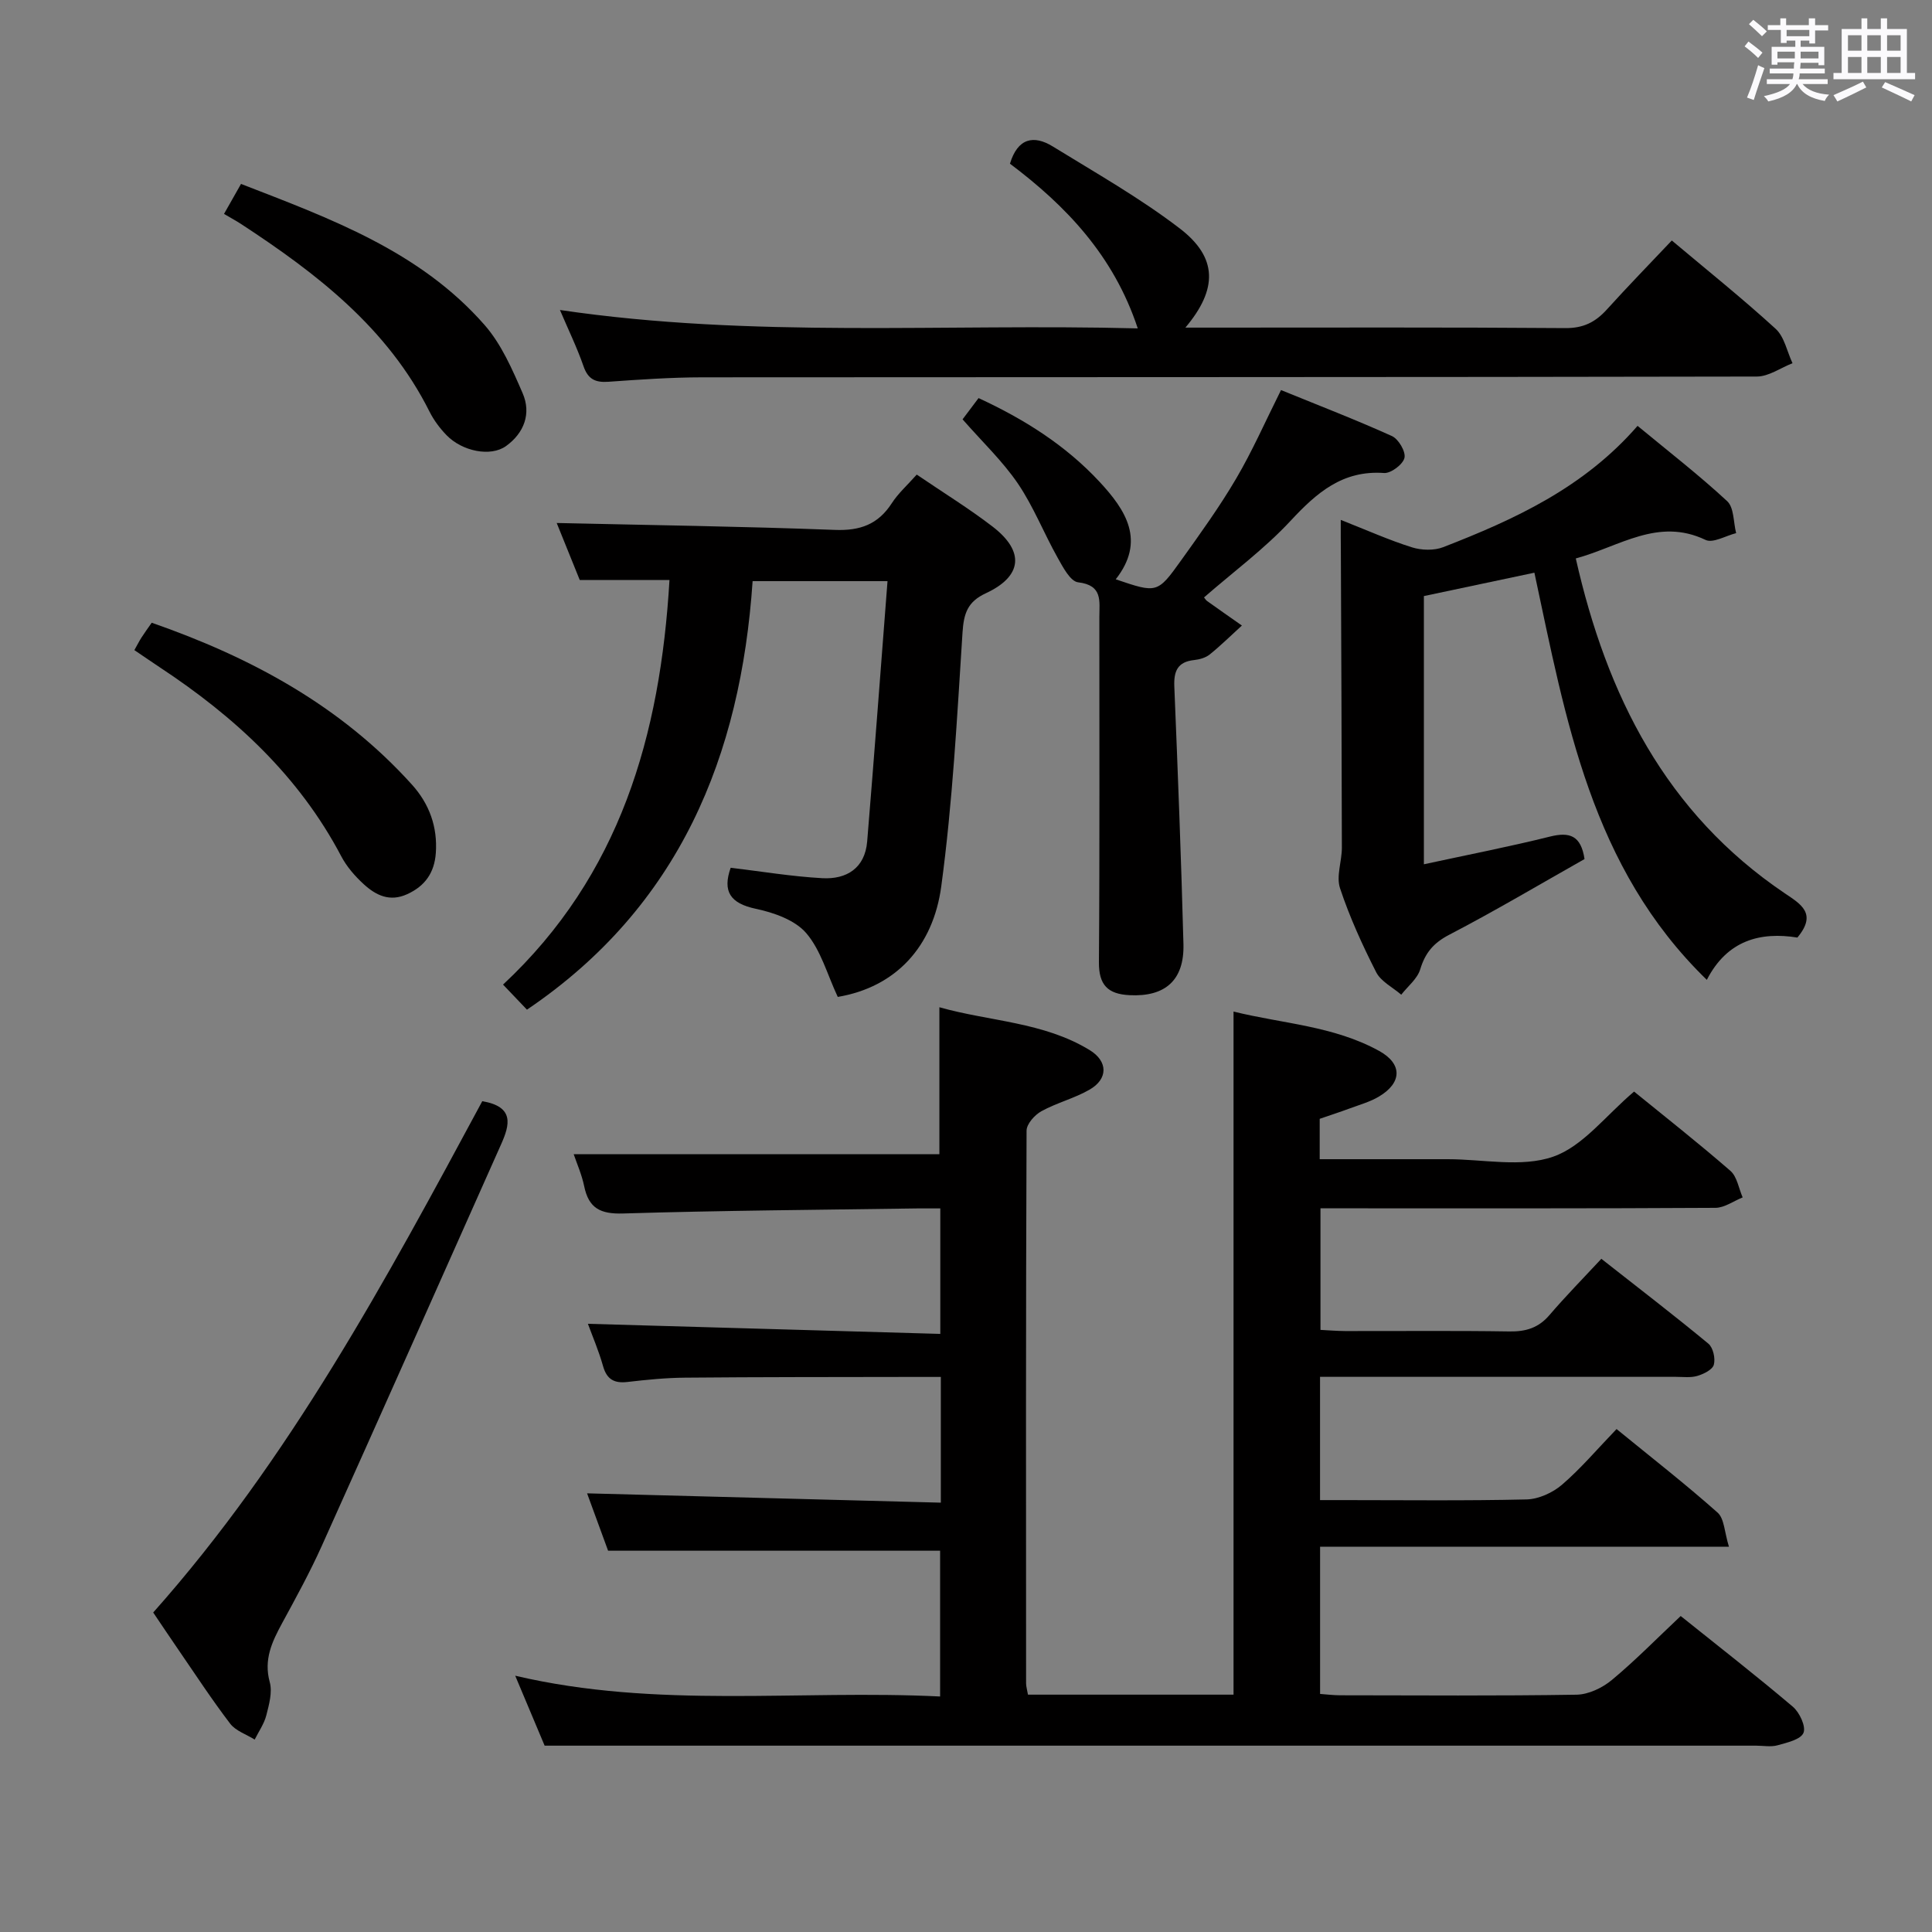 <svg enable-background="new 0 0 400 400" viewBox="0 0 400 400" xmlns="http://www.w3.org/2000/svg"><rect x="0" y="0" width="400" height="400" fill="#808080" stroke="none"/><path d="m361.2 9.6.8-1c.9.7 1.9 1.4 2.9 2.3l-.9 1.1c-1-1-2-1.8-2.8-2.4zm.5 10.6c.9-2.1 1.6-4.3 2.3-6.7.4.2.8.4 1.3.6-.7 2.1-1.5 4.3-2.2 6.6zm.4-15.2.9-.9c1 .8 2 1.6 2.8 2.4l-1 1c-.9-.9-1.8-1.7-2.7-2.5zm12.5-1.2h1.2v1.4h2.7v1.1h-2.7v2.7h-1.2v-.6h-1.8v1.3h4.9v3.8h-1.2v-.5h-3.7c0 .4-.1.9-.1 1.2h5.1v1h-5.2c0 .5-.1.9-.2 1.2h6v1h-5.2c1.1 1.3 2.9 2 5.5 2.2-.4.4-.7.8-.9 1.3-2.9-.5-4.8-1.6-5.7-3.5h-.1c-.8 1.7-2.7 2.9-5.9 3.6-.2-.4-.6-.8-.9-1.1 2.8-.6 4.6-1.4 5.4-2.5h-4.8v-1h5.3c.1-.3.2-.7.2-1.2h-4.9v-1h5c0-.4 0-.8.1-1.3h-3.5v.5h-1.2v-3.7h4.9v-1.3h-1.8v.5h-1.2v-2.7h-2.7v-1h2.6v-1.4h1.2v1.4h4.7v-1.4zm-6.6 8.3h3.6c0-.4 0-.9 0-1.4h-3.6zm1.9-4.6h4.7v-1.3h-4.7zm6.6 3.2h-3.7v1.4h3.7z" fill="#fbfafc"/><path d="m385.3 3.8h1.3v2.2h2.8v-2.2h1.3v2.2h4.1v9.1h1.7v1.3h-16.9v-1.3h1.7v-9.1h4.1v-2.2zm.4 13.1.7 1.2c-1.8.9-3.8 1.9-6 2.9-.2-.4-.5-.8-.8-1.3 2.3-1 4.3-1.9 6.1-2.8zm-3.1-6.4h2.8v-3.2h-2.8zm0 4.6h2.8v-3.3h-2.8zm4-4.6h2.8v-3.2h-2.8zm0 4.6h2.8v-3.3h-2.8zm3.7 1.9c2.1.9 4.1 1.8 6.1 2.7l-.7 1.3c-2.2-1.1-4.2-2-6.1-2.9zm3.2-9.7h-2.8v3.2h2.8v-3.1zm-2.8 7.8h2.8v-3.3h-2.8z" fill="#fbfafc"/><g fill="#010000"><path d="m212.83 350.86h42.56c0-47 0-93.86 0-141.43 10.03 2.5 20.71 2.94 30.16 8.16 4.85 2.68 4.75 6.61-.1 9.47-1.83 1.08-3.96 1.67-5.98 2.42-2 .74-4.03 1.4-6.24 2.16v8.36h25.51 1c7.33 0 15.28 1.76 21.82-.52 6.19-2.15 10.9-8.54 16.76-13.48 6.4 5.21 13.31 10.64 19.94 16.41 1.39 1.21 1.72 3.64 2.54 5.5-1.88.75-3.76 2.15-5.64 2.16-25.33.15-50.66.1-75.98.1-1.81 0-3.62 0-5.79 0v25.17c1.61.08 3.36.23 5.11.24 11.33.02 22.66-.1 33.99.08 3.43.06 6.05-.74 8.32-3.4 3.34-3.9 6.95-7.57 10.73-11.64 7.9 6.21 15.14 11.76 22.16 17.57.98.81 1.49 3.07 1.13 4.36-.28 1.04-2.11 1.93-3.42 2.32-1.39.41-2.97.19-4.47.19-22.66.01-45.32 0-67.99 0-1.79 0-3.58 0-5.65 0v25.52h4.77c12.66 0 25.33.16 37.99-.14 2.49-.06 5.39-1.38 7.32-3.03 3.9-3.35 7.25-7.32 11.31-11.54 7.22 5.9 14.26 11.38 20.92 17.3 1.4 1.24 1.41 4.05 2.35 7.06-28.85 0-56.61 0-84.65 0v30.48c1.25.09 2.67.27 4.09.28 16.33.02 32.66.14 48.99-.12 2.49-.04 5.36-1.41 7.33-3.05 4.85-4.03 9.28-8.56 14.25-13.24 7.79 6.25 15.64 12.35 23.22 18.78 1.39 1.18 2.75 4.09 2.2 5.41-.57 1.38-3.39 2.02-5.35 2.57-1.39.39-2.98.08-4.48.08-71.65 0-143.3 0-214.95 0-11.63 0-23.26 0-35.85 0-1.54-3.66-3.69-8.76-6.09-14.48 29.43 6.91 58.61 2.86 87.97 4.3 0-10.34 0-20.24 0-30.18-22.64 0-45.33 0-68.74 0-1.29-3.52-2.93-8-4.35-11.88 24.35.64 48.67 1.28 73.24 1.93 0-9.19 0-17.29 0-26.03-2.41 0-4.68 0-6.95 0-15.33.03-30.66.01-45.99.15-3.98.03-7.97.43-11.93.89-2.75.32-4.29-.52-5.07-3.3-.89-3.16-2.2-6.2-3.13-8.74 24.29.7 48.45 1.39 72.96 2.09 0-9.1 0-17.17 0-25.98-1.58 0-3.18-.02-4.77 0-20.3.3-40.61.43-60.91 1.05-4.7.14-7.11-1.08-8.05-5.64-.49-2.39-1.51-4.68-2.17-6.63h75.71c0-9.47 0-19.52 0-30.43 10.38 2.94 21.52 3.02 31.1 8.86 3.84 2.34 3.84 5.99-.01 8.2-3.14 1.81-6.78 2.71-9.96 4.46-1.39.76-3.07 2.64-3.08 4.02-.16 38.16-.12 76.32-.1 114.47.01.64.21 1.28.39 2.31z"/><path d="m277.59 107.64c5.49 2.16 10.03 4.2 14.74 5.68 1.98.62 4.58.7 6.48-.04 14.78-5.74 29.11-12.31 40.23-25.11 6.46 5.34 12.75 10.21 18.56 15.6 1.43 1.33 1.27 4.36 1.85 6.61-2.14.53-4.8 2.14-6.34 1.4-9.84-4.7-17.79 1.38-26.86 3.84 6.41 28.37 18.63 52.7 43.27 69.33 3.32 2.24 6.76 4.19 2.61 9.16-7.61-1.22-14.52.51-18.75 8.76-23.99-23.29-29.17-53.84-35.7-84.3-7.78 1.65-15.18 3.21-22.88 4.84v55.53c9.06-1.96 17.65-3.63 26.13-5.74 4.04-1 6.4-.23 7.13 4.66-9.19 5.19-18.46 10.7-28.01 15.67-3.27 1.7-4.97 3.74-6.01 7.16-.59 1.96-2.57 3.51-3.93 5.25-1.77-1.53-4.21-2.73-5.19-4.66-2.86-5.62-5.5-11.41-7.48-17.38-.83-2.49.39-5.6.38-8.43-.03-20.49-.13-40.98-.21-61.47-.03-1.81-.02-3.62-.02-6.36z"/><path d="m189.8 98.26c5.59 3.8 10.84 7.03 15.71 10.77 6.68 5.14 6.17 10.28-1.41 13.8-3.79 1.76-4.56 4.18-4.82 8.11-1.13 17.55-2.05 35.16-4.4 52.56-1.69 12.54-9.45 20.88-21.43 22.9-2.19-4.67-3.5-9.69-6.54-13.22-2.32-2.7-6.68-4.23-10.41-5.02-5.35-1.13-6.94-3.63-5.22-8.5 6.3.75 12.62 1.81 18.98 2.16 5.03.27 8.82-2.08 9.28-7.61 1.47-17.83 2.8-35.67 4.21-53.89-9.8 0-18.37 0-27.93 0-2.45 36.15-15.11 67.36-46.72 88.72-1.33-1.4-2.9-3.04-4.95-5.19 24.23-22.62 32.56-51.56 34.46-83.77-6.16 0-12.17 0-18.58 0-1.61-3.98-3.34-8.26-4.77-11.8 19.17.44 38.39.7 57.6 1.43 5.21.2 8.92-1.13 11.76-5.5 1.33-2.07 3.24-3.76 5.18-5.95z"/><path d="m235.56 67.99c-4.99-15.12-14.92-25.42-26.46-34.1 1.61-5.33 4.94-5.99 8.88-3.56 8.88 5.47 18.03 10.65 26.28 16.97 7.85 6.01 7.89 12.55 1.16 20.53h5.22c24.48 0 48.97-.09 73.45.1 3.75.03 6.24-1.25 8.6-3.86 4.34-4.8 8.85-9.43 13.44-14.28 7.39 6.21 14.64 12.02 21.49 18.28 1.82 1.66 2.37 4.72 3.5 7.13-2.46.96-4.92 2.75-7.38 2.76-72.78.15-145.56.1-218.34.16-6.47.01-12.95.46-19.41.92-2.7.19-4.24-.49-5.18-3.22-1.34-3.86-3.15-7.57-4.88-11.64 39.95 5.9 79.7 2.77 119.63 3.81z"/><path d="m199.29 86.82c1.04-1.38 2.12-2.82 3.31-4.4 9.49 4.38 18.02 9.78 25.02 17.3 5.48 5.89 9.63 12.25 3.38 20.22 8.53 2.89 8.62 2.95 13.53-3.91 3.96-5.54 7.96-11.08 11.4-16.94 3.36-5.71 6.04-11.83 9.29-18.33 7.77 3.17 15.46 6.13 22.96 9.52 1.37.62 2.9 3.23 2.6 4.52-.31 1.35-2.81 3.23-4.22 3.13-8.61-.61-13.96 4.09-19.39 9.93-5.4 5.8-11.88 10.59-17.89 15.83.22.26.38.56.63.74 2.39 1.71 4.8 3.39 7.21 5.08-2.21 2.01-4.34 4.12-6.66 5.99-.85.69-2.13 1.04-3.25 1.16-3.42.37-4.21 2.31-4.08 5.48.73 17.76 1.42 35.53 1.89 53.3.2 7.53-3.8 10.98-11.17 10.6-4.49-.23-6.37-2.1-6.33-6.85.18-23.81.07-47.62.09-71.43 0-3.31.74-6.6-4.4-7.2-1.62-.19-3.16-3.17-4.26-5.13-2.84-5.06-4.98-10.56-8.21-15.32-3.16-4.64-7.32-8.58-11.45-13.29z"/><path d="m99.85 227.99c6.72 1.14 5.68 4.93 3.91 8.9-12.36 27.75-24.7 55.51-37.16 83.22-2.45 5.44-5.33 10.69-8.18 15.93-2.09 3.85-3.86 7.54-2.57 12.23.57 2.08-.14 4.63-.71 6.86-.45 1.77-1.58 3.36-2.41 5.03-1.72-1.08-3.93-1.79-5.08-3.3-3.83-5.02-7.29-10.32-10.87-15.53-1.59-2.31-3.15-4.65-5.06-7.48 28.24-31.75 48.25-68.95 68.13-105.86z"/><path d="m27.82 134.6c.63-1.12 1-1.86 1.44-2.55.62-.97 1.3-1.9 2.15-3.12 20.52 7.15 39.15 17.18 53.88 33.52 3.59 3.98 5.33 8.74 4.94 14.18-.29 4-2.17 6.78-5.9 8.49-3.66 1.68-6.52.23-9.04-2.07-1.8-1.65-3.51-3.62-4.64-5.77-8.77-16.66-22.08-28.9-37.54-39.1-1.66-1.1-3.29-2.23-5.29-3.58z"/><path d="m46.38 44.29c1.33-2.35 2.38-4.2 3.52-6.21 18.52 7.18 37.04 13.92 50.43 29.21 3.48 3.97 5.73 9.18 7.87 14.1 1.85 4.25.29 8.28-3.43 10.96-3.2 2.3-9.09 1.09-12.33-2.26-1.37-1.42-2.61-3.07-3.49-4.82-8.68-17.37-23.39-28.66-39.11-38.94-.97-.63-1.99-1.17-3.46-2.04z"/></g></svg>